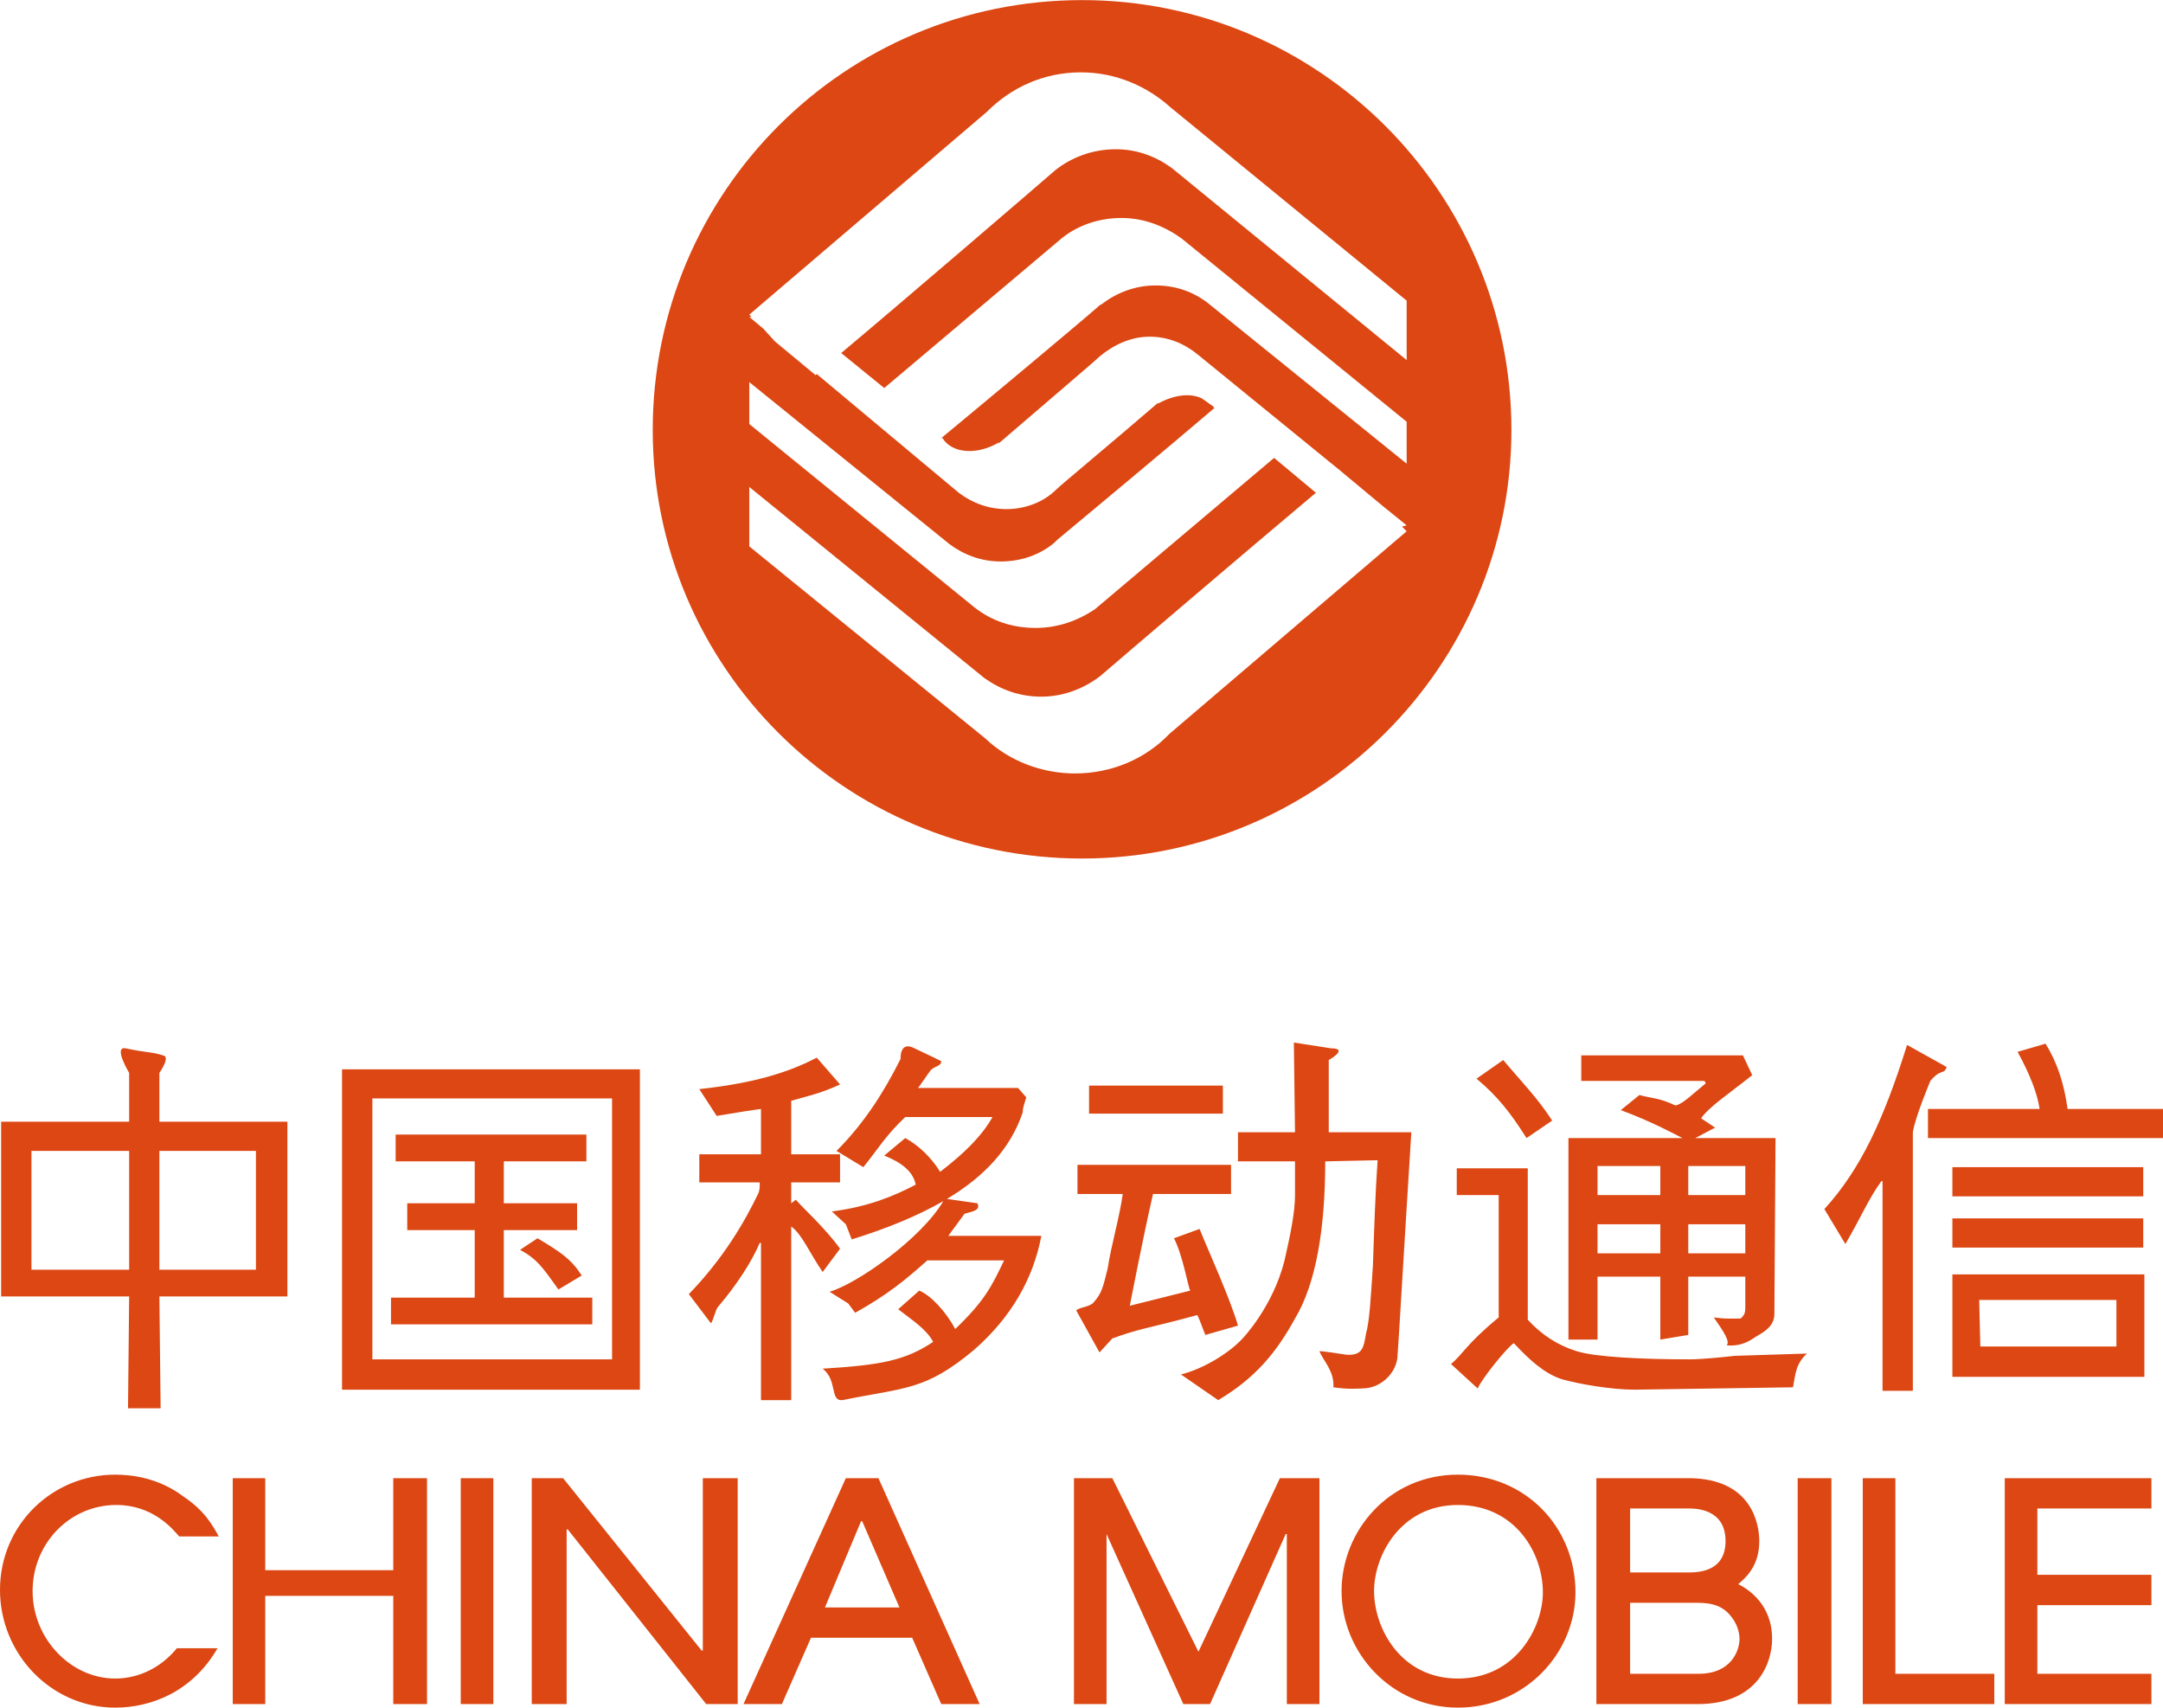 <?xml version="1.0" encoding="utf-8"?>
<svg xmlns="http://www.w3.org/2000/svg"
	xmlns:xlink="http://www.w3.org/1999/xlink"
	width="209px" height="165px">
<path fill="rgb(220,71,19)" fill-rule="evenodd" d="M 104.56 82.95C 127.38 82.95 146.04 64.38 146.04 41.54 146.04 18.58 127.38 0.01 104.56 0.01 81.62 0.01 63.07 18.58 63.07 41.54 63.07 64.38 81.62 82.95 104.56 82.95ZM 123.11 44.24C 123.11 44.24 105.79 58.87 105.79 58.87 104.11 59.99 102.2 60.67 100.06 60.67 97.81 60.67 95.79 59.99 94.1 58.64 94.1 58.64 72.4 40.97 72.4 40.97 72.4 40.97 72.4 36.92 72.4 36.92 72.4 36.92 91.74 52.57 91.74 52.57 93.09 53.58 94.78 54.25 96.69 54.25 98.71 54.25 100.51 53.58 101.86 52.45 101.86 52.45 102.08 52.23 102.08 52.23 102.08 52.23 102.2 52.12 102.2 52.12 104.11 50.54 112.88 43.23 117.37 39.4 117.37 39.4 117.26 39.4 117.26 39.4 117.26 39.4 117.26 39.29 117.26 39.29 117.26 39.29 116.14 38.5 116.14 38.5 115.01 37.94 113.44 38.16 111.98 38.95 111.86 38.95 111.86 39.06 111.86 38.95 107.03 43.11 102.53 46.83 102.08 47.28 100.85 48.52 99.05 49.19 97.25 49.19 95.56 49.19 93.99 48.63 92.64 47.61 92.64 47.61 78.92 36.14 78.92 36.14 78.92 36.14 78.81 36.25 78.81 36.25 78.81 36.25 74.88 32.99 74.88 32.99 74.88 32.99 73.75 31.75 73.75 31.75 73.75 31.75 72.4 30.62 72.4 30.62 72.4 30.62 72.63 30.62 72.63 30.62 72.63 30.62 72.4 30.4 72.4 30.4 72.4 30.4 90.73 14.76 95.34 10.82 97.7 8.45 100.85 6.99 104.44 6.99 107.82 6.99 110.85 8.34 113.1 10.37 113.1 10.37 135.92 29.05 135.92 29.05 135.92 29.05 135.92 34.79 135.92 34.79 135.92 34.79 113.21 16.22 113.21 16.22 111.64 15.09 109.84 14.42 107.82 14.42 105.57 14.42 103.54 15.2 101.97 16.44 101.07 17.23 87.47 28.93 81.28 34.11 81.28 34.11 85.44 37.49 85.44 37.49 85.44 37.49 102.65 22.97 102.65 22.97 104.22 21.73 106.24 21.06 108.38 21.06 110.51 21.06 112.54 21.84 114.22 23.08 114.22 23.08 135.92 40.75 135.92 40.75 135.92 40.75 135.92 44.8 135.92 44.8 135.92 44.8 116.7 29.27 116.7 29.27 115.24 28.15 113.55 27.58 111.64 27.58 109.73 27.58 107.93 28.26 106.47 29.38 106.47 29.38 106.24 29.5 106.24 29.5 106.24 29.5 106.13 29.61 106.13 29.61 104.33 31.19 95.45 38.61 90.95 42.33 90.95 42.33 91.07 42.33 91.07 42.33 91.96 43.79 94.33 44.01 96.46 42.78 96.46 42.78 96.46 42.78 96.57 42.78 101.41 38.61 105.79 34.9 106.24 34.45 107.59 33.32 109.28 32.53 111.08 32.53 112.88 32.53 114.45 33.21 115.69 34.22 115.69 34.22 129.51 45.48 129.51 45.48 129.51 45.48 133.56 48.85 133.56 48.85 133.56 48.85 135.92 50.76 135.92 50.76 135.92 50.76 135.47 50.88 135.47 50.88 135.47 50.88 135.92 51.33 135.92 51.33 135.92 51.33 117.6 66.97 112.99 70.91 110.74 73.27 107.48 74.73 103.88 74.73 100.62 74.73 97.47 73.5 95.22 71.36 95.22 71.36 72.4 52.79 72.4 52.79 72.4 52.79 72.4 47.05 72.4 47.05 72.4 47.05 95.11 65.51 95.11 65.51 96.69 66.63 98.49 67.31 100.62 67.31 102.76 67.31 104.78 66.52 106.36 65.28 107.25 64.5 120.97 52.79 127.15 47.61 127.15 47.61 123.11 44.24 123.11 44.24ZM 105.68 125.83C 105.34 126.28 104.33 126.28 103.99 126.61 103.99 126.61 106.24 130.67 106.24 130.67 106.24 130.67 107.48 129.32 107.48 129.32 110.29 128.3 110.74 128.41 115.69 127.06 116.02 127.74 116.14 128.19 116.47 128.98 116.47 128.98 119.62 128.08 119.62 128.08 118.83 125.38 116.81 120.99 115.91 118.74 115.91 118.74 113.44 119.64 113.44 119.64 114.34 121.44 114.79 124.36 115.01 124.7 115.01 124.7 109.17 126.16 109.17 126.16 109.17 126.16 110.4 119.75 111.41 115.36 111.41 115.36 118.95 115.36 118.95 115.36 118.95 115.36 118.95 112.55 118.95 112.55 118.95 112.55 104.11 112.55 104.11 112.55 104.11 112.55 104.11 115.36 104.11 115.36 104.11 115.36 108.49 115.36 108.49 115.36 108.15 117.72 107.37 120.31 107.03 122.56 106.58 124.36 106.47 124.93 105.68 125.83ZM 61.83 103.32C 61.83 103.32 33.05 103.32 33.05 103.32 33.05 103.32 33.05 134.27 33.05 134.27 33.05 134.27 61.83 134.27 61.83 134.27 61.83 134.27 61.83 103.32 61.83 103.32ZM 59.14 131.34C 59.14 131.34 35.98 131.34 35.98 131.34 35.98 131.34 35.98 106.13 35.98 106.13 35.98 106.13 59.14 106.13 59.14 106.13 59.14 106.13 59.14 131.34 59.14 131.34ZM 12.48 125.26C 12.48 125.26 12.37 136.07 12.37 136.07 12.37 136.07 15.52 136.07 15.52 136.07 15.52 136.07 15.4 125.26 15.4 125.26 15.4 125.26 27.77 125.26 27.77 125.26 27.77 125.26 27.77 108.38 27.77 108.38 27.77 108.38 15.4 108.38 15.4 108.38 15.4 108.38 15.4 103.66 15.4 103.66 15.4 103.66 16.53 102.08 15.74 101.97 14.73 101.63 14.28 101.74 12.14 101.29 10.91 101.07 12.48 103.66 12.48 103.66 12.48 103.66 12.48 108.38 12.48 108.38 12.48 108.38 0.11 108.38 0.11 108.38 0.11 108.38 0.11 125.26 0.11 125.26 0.11 125.26 3.15 125.26 3.15 125.26 3.15 125.26 12.48 125.26 12.48 125.26ZM 15.4 111.2C 15.4 111.2 24.73 111.2 24.73 111.2 24.73 111.2 24.73 122.68 24.73 122.68 24.73 122.68 15.4 122.68 15.4 122.68 15.4 122.68 15.4 111.2 15.4 111.2ZM 3.04 111.2C 3.04 111.2 12.48 111.2 12.48 111.2 12.48 111.2 12.48 122.68 12.48 122.68 12.48 122.68 3.04 122.68 3.04 122.68 3.04 122.68 3.04 111.2 3.04 111.2ZM 142.67 104.22C 144.69 105.91 145.93 107.48 147.5 109.96 147.5 109.96 149.98 108.27 149.98 108.27 148.52 106.02 146.94 104.44 145.25 102.42 145.25 102.42 142.67 104.22 142.67 104.22ZM 51.94 119.64C 51.94 119.64 50.25 120.76 50.25 120.76 51.94 121.66 52.5 122.56 53.96 124.59 53.96 124.59 56.21 123.24 56.21 123.24 55.2 121.66 54.19 120.99 51.94 119.64ZM 81.17 104.78C 81.17 104.78 78.92 102.19 78.92 102.19 76.11 103.66 72.74 104.67 67.57 105.23 67.57 105.23 69.25 107.82 69.25 107.82 71.28 107.48 72.63 107.26 73.53 107.15 73.53 107.15 73.53 111.53 73.53 111.53 73.53 111.53 67.57 111.53 67.57 111.53 67.57 111.53 67.57 111.53 67.57 111.53 67.57 111.53 67.57 114.24 67.57 114.24 67.57 114.24 73.41 114.24 73.41 114.24 73.41 114.69 73.41 114.91 73.3 115.25 71.95 118.06 69.93 121.55 66.56 125.04 66.56 125.04 68.69 127.85 68.69 127.85 68.92 127.63 69.14 126.5 69.37 126.28 71.28 124.03 72.63 121.89 73.41 120.09 73.41 120.09 73.53 120.09 73.53 120.09 73.53 120.09 73.53 135.28 73.53 135.28 73.53 135.28 76.45 135.28 76.45 135.28 76.45 135.28 76.45 118.51 76.45 118.51 77.46 119.19 78.25 121.1 79.49 122.9 79.49 122.9 81.17 120.65 81.17 120.65 79.71 118.62 77.46 116.6 76.9 115.92 76.9 115.92 76.45 116.26 76.45 116.26 76.45 116.26 76.45 114.24 76.45 114.24 76.45 114.24 81.17 114.24 81.17 114.24 81.17 114.24 81.17 111.53 81.17 111.53 81.17 111.53 76.45 111.53 76.45 111.53 76.45 111.53 76.45 106.36 76.45 106.36 77.57 106.02 79.26 105.68 81.17 104.78ZM 154.36 123.35C 154.36 123.35 160.43 123.35 160.43 123.35 160.43 123.35 160.43 129.43 160.43 129.43 160.43 129.43 163.13 128.98 163.13 128.98 163.13 128.98 163.13 123.35 163.13 123.35 163.13 123.35 168.64 123.35 168.64 123.35 168.64 123.35 168.64 126.39 168.64 126.39 168.64 126.84 168.53 127.06 168.3 127.29 168.19 127.4 168.41 127.4 167.29 127.4 166.73 127.4 166.5 127.4 165.6 127.29 166.62 128.75 167.18 129.65 166.84 129.99 168.3 130.1 169.09 129.54 169.76 129.09 170.55 128.64 171.45 128.08 171.45 126.95 171.45 126.95 171.56 109.96 171.56 109.96 171.56 109.96 163.81 109.96 163.81 109.96 163.81 109.96 165.72 108.95 165.72 108.95 165.72 108.95 164.37 108.05 164.37 108.05 165.15 106.92 167.06 105.68 169.31 103.88 169.31 103.88 168.41 101.97 168.41 101.97 168.41 101.97 152.79 101.97 152.79 101.97 152.79 101.97 152.79 104.44 152.79 104.44 152.79 104.44 164.7 104.44 164.7 104.44 164.7 104.44 164.82 104.67 164.82 104.67 163.58 105.68 162.57 106.7 161.89 106.81 160.21 106.02 159.53 106.13 158.41 105.8 158.41 105.8 156.61 107.26 156.61 107.26 159.64 108.38 161.89 109.62 162.57 109.96 162.57 109.96 162.57 109.96 162.57 109.96 162.57 109.96 151.55 109.96 151.55 109.96 151.55 109.96 151.55 129.43 151.55 129.43 151.55 129.43 154.36 129.43 154.36 129.43 154.36 129.43 154.36 123.35 154.36 123.35ZM 163.13 112.66C 163.13 112.66 168.64 112.66 168.64 112.66 168.64 112.66 168.64 115.47 168.64 115.47 168.64 115.47 163.13 115.47 163.13 115.47 163.13 115.47 163.13 112.66 163.13 112.66ZM 163.13 118.29C 163.13 118.29 168.64 118.29 168.64 118.29 168.64 118.29 168.64 121.1 168.64 121.1 168.64 121.1 163.13 121.1 163.13 121.1 163.13 121.1 163.13 118.29 163.13 118.29ZM 154.36 112.66C 154.36 112.66 160.43 112.66 160.43 112.66 160.43 112.66 160.43 115.47 160.43 115.47 160.43 115.47 154.36 115.47 154.36 115.47 154.36 115.47 154.36 112.66 154.36 112.66ZM 154.36 118.29C 154.36 118.29 160.43 118.29 160.43 118.29 160.43 118.29 160.43 121.1 160.43 121.1 160.43 121.1 154.36 121.1 154.36 121.1 154.36 121.1 154.36 118.29 154.36 118.29ZM 105.23 104.89C 105.23 104.89 105.23 107.6 105.23 107.6 105.23 107.6 118.16 107.6 118.16 107.6 118.16 107.6 118.16 104.89 118.16 104.89 118.16 104.89 105.23 104.89 105.23 104.89ZM 57.23 125.38C 57.23 125.38 48.68 125.38 48.68 125.38 48.68 125.38 48.68 118.85 48.68 118.85 48.68 118.85 55.76 118.85 55.76 118.85 55.76 118.85 55.76 116.26 55.76 116.26 55.76 116.26 48.68 116.26 48.68 116.26 48.68 116.26 48.68 112.21 48.68 112.21 48.68 112.21 56.66 112.21 56.66 112.21 56.66 112.21 56.66 109.62 56.66 109.62 56.66 109.62 38.23 109.62 38.23 109.62 38.23 109.62 38.23 112.21 38.23 112.21 38.23 112.21 45.87 112.21 45.87 112.21 45.87 112.21 45.87 116.26 45.87 116.26 45.87 116.26 39.35 116.26 39.35 116.26 39.35 116.26 39.35 118.85 39.35 118.85 39.35 118.85 45.87 118.85 45.87 118.85 45.87 118.85 45.87 125.38 45.87 125.38 45.87 125.38 37.78 125.38 37.78 125.38 37.78 125.38 37.78 127.96 37.78 127.96 37.78 127.96 57.23 127.96 57.23 127.96 57.23 127.96 57.23 125.38 57.23 125.38ZM 188.65 133.03C 188.65 133.03 207.2 133.03 207.2 133.03 207.2 133.03 207.2 123.13 207.2 123.13 207.2 123.13 188.65 123.13 188.65 123.13 188.65 123.13 188.65 133.03 188.65 133.03ZM 204.5 125.6C 204.5 125.6 204.5 130.1 204.5 130.1 204.5 130.1 191.35 130.1 191.35 130.1 191.35 130.1 191.24 125.6 191.24 125.6 191.24 125.6 204.5 125.6 204.5 125.6ZM 183.14 142.82C 183.14 142.82 179.99 142.82 179.99 142.82 179.99 142.82 179.99 164.65 179.99 164.65 179.99 164.65 192.7 164.65 192.7 164.65 192.7 164.65 192.7 161.72 192.7 161.72 192.7 161.72 183.14 161.72 183.14 161.72 183.14 161.72 183.14 142.82 183.14 142.82ZM 167.96 153.06C 168.75 152.38 169.99 151.26 169.99 148.9 169.99 147.32 169.31 142.82 163.13 142.82 163.13 142.82 154.25 142.82 154.25 142.82 154.25 142.82 154.25 164.65 154.25 164.65 154.25 164.65 154.25 164.65 154.25 164.65 154.25 164.65 164.03 164.65 164.03 164.65 169.99 164.65 171.23 160.49 171.23 158.35 171.23 154.97 168.86 153.51 167.96 153.06ZM 157.51 145.75C 157.51 145.75 163.13 145.75 163.13 145.75 163.81 145.75 166.73 145.75 166.73 148.9 166.73 150.13 166.28 151.93 163.24 151.93 163.24 151.93 157.51 151.93 157.51 151.93 157.51 151.93 157.51 145.75 157.51 145.75ZM 164.14 161.72C 164.14 161.72 157.51 161.72 157.51 161.72 157.51 161.72 157.51 154.86 157.51 154.86 157.51 154.86 163.69 154.86 163.69 154.86 164.82 154.86 166.28 154.86 167.29 156.21 167.74 156.77 168.08 157.56 168.08 158.35 168.08 159.47 167.29 161.72 164.14 161.72ZM 173.7 164.65C 173.7 164.65 176.96 164.65 176.96 164.65 176.96 164.65 176.96 142.82 176.96 142.82 176.96 142.82 173.7 142.82 173.7 142.82 173.7 142.82 173.7 164.65 173.7 164.65ZM 167.63 131C 166.62 131.12 164.37 131.34 163.35 131.34 158.63 131.34 154.14 131.12 152.34 130.55 150.54 129.99 148.96 128.98 147.62 127.51 147.62 127.51 147.62 112.88 147.62 112.88 147.62 112.88 140.76 112.88 140.76 112.88 140.76 112.88 140.76 115.47 140.76 115.47 140.76 115.47 144.81 115.47 144.81 115.47 144.81 115.47 144.81 127.29 144.81 127.29 141.66 129.88 141.32 130.89 140.2 131.79 140.2 131.79 142.78 134.15 142.78 134.15 142.78 134.15 142.78 134.15 142.78 134.15 143.23 133.14 145.59 130.22 146.27 129.77 147.73 131.34 149.19 132.69 150.88 133.25 152.45 133.7 155.6 134.27 157.96 134.27 157.96 134.27 173.25 134.04 173.25 134.04 173.47 132.92 173.47 131.79 174.6 130.78 174.6 130.78 167.63 131 167.63 131ZM 181.9 114.12C 181.9 114.12 181.9 134.38 181.9 134.38 181.9 134.38 184.83 134.38 184.83 134.38 184.83 134.38 184.83 111.53 184.83 109.4 185.05 107.93 186.52 104.44 186.52 104.44 187.53 103.21 187.86 103.88 188.09 103.09 188.09 103.09 184.27 100.96 184.27 100.96 182.02 108.16 179.77 113 176.28 116.82 176.28 116.82 178.31 120.2 178.31 120.2 179.88 117.5 180.56 115.81 181.79 114.12 181.79 114.12 181.9 114.12 181.9 114.12ZM 193.71 164.65C 193.71 164.65 207.88 164.65 207.88 164.65 207.88 164.65 207.88 161.72 207.88 161.72 207.88 161.72 196.86 161.72 196.86 161.72 196.86 161.72 196.86 155.09 196.86 155.09 196.86 155.09 207.88 155.09 207.88 155.09 207.88 155.09 207.88 152.16 207.88 152.16 207.88 152.16 196.86 152.16 196.86 152.16 196.86 152.16 196.86 145.75 196.86 145.75 196.86 145.75 207.88 145.75 207.88 145.75 207.88 145.75 207.88 142.82 207.88 142.82 207.88 142.82 193.71 142.82 193.71 142.82 193.71 142.82 193.71 164.65 193.71 164.65ZM 199.78 107.15C 199.44 104.67 198.77 102.64 197.65 100.84 197.65 100.84 194.95 101.63 194.95 101.63 196.18 103.88 196.86 105.68 197.08 107.15 197.08 107.15 197.08 107.15 197.08 107.15 197.08 107.15 186.29 107.15 186.29 107.15 186.29 107.15 186.29 109.96 186.29 109.96 186.29 109.96 209 109.96 209 109.96 209 109.96 209 107.15 209 107.15 209 107.15 199.78 107.15 199.78 107.15ZM 207.09 112.77C 207.09 112.77 188.65 112.77 188.65 112.77 188.65 112.77 188.65 115.59 188.65 115.59 188.65 115.59 207.09 115.59 207.09 115.59 207.09 115.59 207.09 112.77 207.09 112.77ZM 188.65 120.54C 188.65 120.54 207.09 120.54 207.09 120.54 207.09 120.54 207.09 117.72 207.09 117.72 207.09 117.72 188.65 117.72 188.65 117.72 188.65 117.72 188.65 120.54 188.65 120.54ZM 140.87 142.48C 134.24 142.48 129.63 147.88 129.63 153.73 129.63 159.7 134.46 164.99 140.87 164.99 147.39 164.99 152.23 159.7 152.23 153.85 152.23 147.55 147.39 142.48 140.87 142.48ZM 140.87 162.18C 135.36 162.18 132.77 157.34 132.77 153.73 132.77 150.25 135.36 145.41 140.87 145.41 146.38 145.41 149.08 150.02 149.08 153.85 149.08 157.22 146.49 162.18 140.87 162.18ZM 44.52 164.65C 44.52 164.65 47.67 164.65 47.67 164.65 47.67 164.65 47.67 142.82 47.67 142.82 47.67 142.82 44.52 142.82 44.52 142.82 44.52 142.82 44.52 164.65 44.52 164.65ZM 67.91 159.47C 67.91 159.47 67.79 159.47 67.79 159.47 67.79 159.47 54.41 142.82 54.41 142.82 54.41 142.82 51.38 142.82 51.38 142.82 51.38 142.82 51.38 164.65 51.38 164.65 51.38 164.65 54.75 164.65 54.75 164.65 54.75 164.65 54.75 147.77 54.75 147.77 54.75 147.77 54.86 147.77 54.86 147.77 54.86 147.77 68.24 164.65 68.24 164.65 68.24 164.65 71.28 164.65 71.28 164.65 71.28 164.65 71.28 142.82 71.28 142.82 71.28 142.82 67.91 142.82 67.91 142.82 67.91 142.82 67.91 159.47 67.91 159.47ZM 38 151.71C 38 151.71 25.63 151.71 25.63 151.71 25.63 151.71 25.63 142.82 25.63 142.82 25.63 142.82 22.49 142.82 22.49 142.82 22.49 142.82 22.49 164.65 22.49 164.65 22.49 164.65 25.63 164.65 25.63 164.65 25.63 164.65 25.63 154.19 25.63 154.19 25.63 154.19 38 154.19 38 154.19 38 154.19 38 164.65 38 164.65 38 164.65 41.26 164.65 41.26 164.65 41.26 164.65 41.26 142.82 41.26 142.82 41.26 142.82 38 142.82 38 142.82 38 142.82 38 151.71 38 151.71ZM 81.73 142.82C 81.73 142.82 71.84 164.65 71.84 164.65 71.84 164.65 75.55 164.65 75.55 164.65 75.55 164.65 78.36 158.24 78.36 158.24 78.36 158.24 88.14 158.24 88.14 158.24 88.14 158.24 90.95 164.65 90.95 164.65 90.95 164.65 94.66 164.65 94.66 164.65 94.66 164.65 84.88 142.82 84.88 142.82 84.88 142.82 81.73 142.82 81.73 142.82ZM 79.71 155.31C 79.71 155.31 83.2 146.98 83.2 146.98 83.2 146.98 83.31 146.98 83.31 146.98 83.31 146.98 86.91 155.31 86.91 155.31 86.91 155.31 79.71 155.31 79.71 155.31ZM 93.2 117.27C 93.99 117.05 94.78 116.94 94.44 116.26 94.44 116.26 91.5 115.84 91.5 115.84 95.12 113.67 97.63 110.99 98.82 107.48 98.82 107.03 98.94 106.81 99.16 106.02 99.16 106.02 98.37 105.12 98.37 105.12 98.37 105.12 88.7 105.12 88.7 105.12 88.82 105.01 89.49 103.99 89.83 103.54 90.17 102.98 90.95 103.09 90.95 102.53 90.95 102.53 89.83 101.97 88.37 101.29 86.91 100.51 87.02 102.31 87.02 102.31 85.33 105.68 83.42 108.61 80.83 111.2 80.83 111.2 83.42 112.77 83.42 112.77 84.88 110.97 85.56 109.73 87.47 107.93 87.47 107.93 95.9 107.93 95.9 107.93 94.89 109.73 93.2 111.42 90.84 113.22 89.94 111.76 88.7 110.63 87.47 109.96 87.47 109.96 85.44 111.65 85.44 111.65 87.13 112.32 88.25 113.22 88.48 114.46 86.34 115.59 83.87 116.6 80.38 117.05 80.38 117.05 81.73 118.29 81.73 118.29 81.73 118.29 82.3 119.75 82.3 119.75 85.71 118.69 88.67 117.48 91.15 116.05 88.99 119.71 82.8 124.04 80.16 124.81 80.16 124.81 81.96 125.94 81.96 125.94 81.96 125.94 82.63 126.84 82.63 126.84 85.67 125.15 87.47 123.69 89.6 121.78 89.6 121.78 97.02 121.78 97.02 121.78 95.79 124.36 95.11 125.71 92.3 128.41 91.4 126.73 89.94 125.15 88.82 124.7 88.82 124.7 86.79 126.5 86.79 126.5 88.25 127.63 89.49 128.41 90.17 129.65 87.47 131.45 85.11 131.9 79.49 132.24 80.95 133.37 80.16 135.39 81.4 135.28 87.47 134.04 89.38 134.38 94.1 130.44 97.7 127.29 99.83 123.58 100.62 119.41 100.62 119.41 91.63 119.41 91.63 119.41 91.63 119.41 93.2 117.27 93.2 117.27ZM 131.65 134.15C 133.34 134.15 134.8 132.8 135.02 131.23 135.14 129.77 135.59 121.78 136.37 109.4 136.37 109.4 128.39 109.4 128.39 109.4 128.39 109.4 128.39 102.42 128.39 102.42 129.18 101.97 129.96 101.29 128.62 101.29 128.62 101.29 125.02 100.73 125.02 100.73 125.02 100.73 125.13 109.4 125.13 109.4 125.13 109.4 119.62 109.4 119.62 109.4 119.62 109.4 119.62 112.21 119.62 112.21 119.62 112.21 125.13 112.21 125.13 112.21 125.13 112.21 125.13 115.47 125.13 115.47 125.13 117.16 124.68 119.3 124.12 121.78 122.99 126.28 120.07 129.32 120.07 129.32 118.83 130.67 116.36 132.24 114.11 132.8 114.11 132.8 117.71 135.28 117.71 135.28 121.31 133.14 123.33 130.67 125.13 127.4 127.15 124.03 128.05 118.74 128.05 112.21 128.05 112.21 133.11 112.1 133.11 112.1 132.89 115.25 132.77 118.96 132.66 122.23 132.44 125.6 132.33 127.63 131.99 128.86 131.76 130.22 131.65 131 130.08 130.89 129.29 130.78 127.94 130.55 127.49 130.55 127.83 131.45 128.95 132.47 128.84 134.04 130.41 134.27 131.31 134.15 131.65 134.15ZM 11.24 145.41C 14.73 145.41 16.64 147.66 17.31 148.45 17.31 148.45 21.14 148.45 21.14 148.45 20.57 147.43 19.79 145.97 17.76 144.62 15.4 142.82 12.82 142.48 11.13 142.48 5.06 142.48 0 147.32 0 153.62 0 159.81 4.95 164.99 11.13 164.99 14.5 164.99 18.55 163.53 21.02 159.25 21.02 159.25 17.09 159.25 17.09 159.25 15.63 161.05 13.49 162.18 11.13 162.18 6.86 162.18 3.15 158.35 3.15 153.73 3.15 149.12 6.75 145.41 11.24 145.41ZM 115.8 159.59C 115.8 159.59 107.48 142.82 107.48 142.82 107.48 142.82 103.77 142.82 103.77 142.82 103.77 142.82 103.77 164.65 103.77 164.65 103.77 164.65 106.92 164.65 106.92 164.65 106.92 164.65 106.92 148.22 106.92 148.22 106.92 148.22 114.34 164.65 114.34 164.65 114.34 164.65 116.92 164.65 116.92 164.65 116.92 164.65 124.23 148.22 124.23 148.22 124.23 148.22 124.34 148.22 124.34 148.22 124.34 148.22 124.34 164.65 124.34 164.65 124.34 164.65 127.49 164.65 127.49 164.65 127.49 164.65 127.49 142.82 127.49 142.82 127.49 142.82 123.67 142.82 123.67 142.82 123.67 142.82 115.8 159.59 115.8 159.59Z"/>
</svg>
